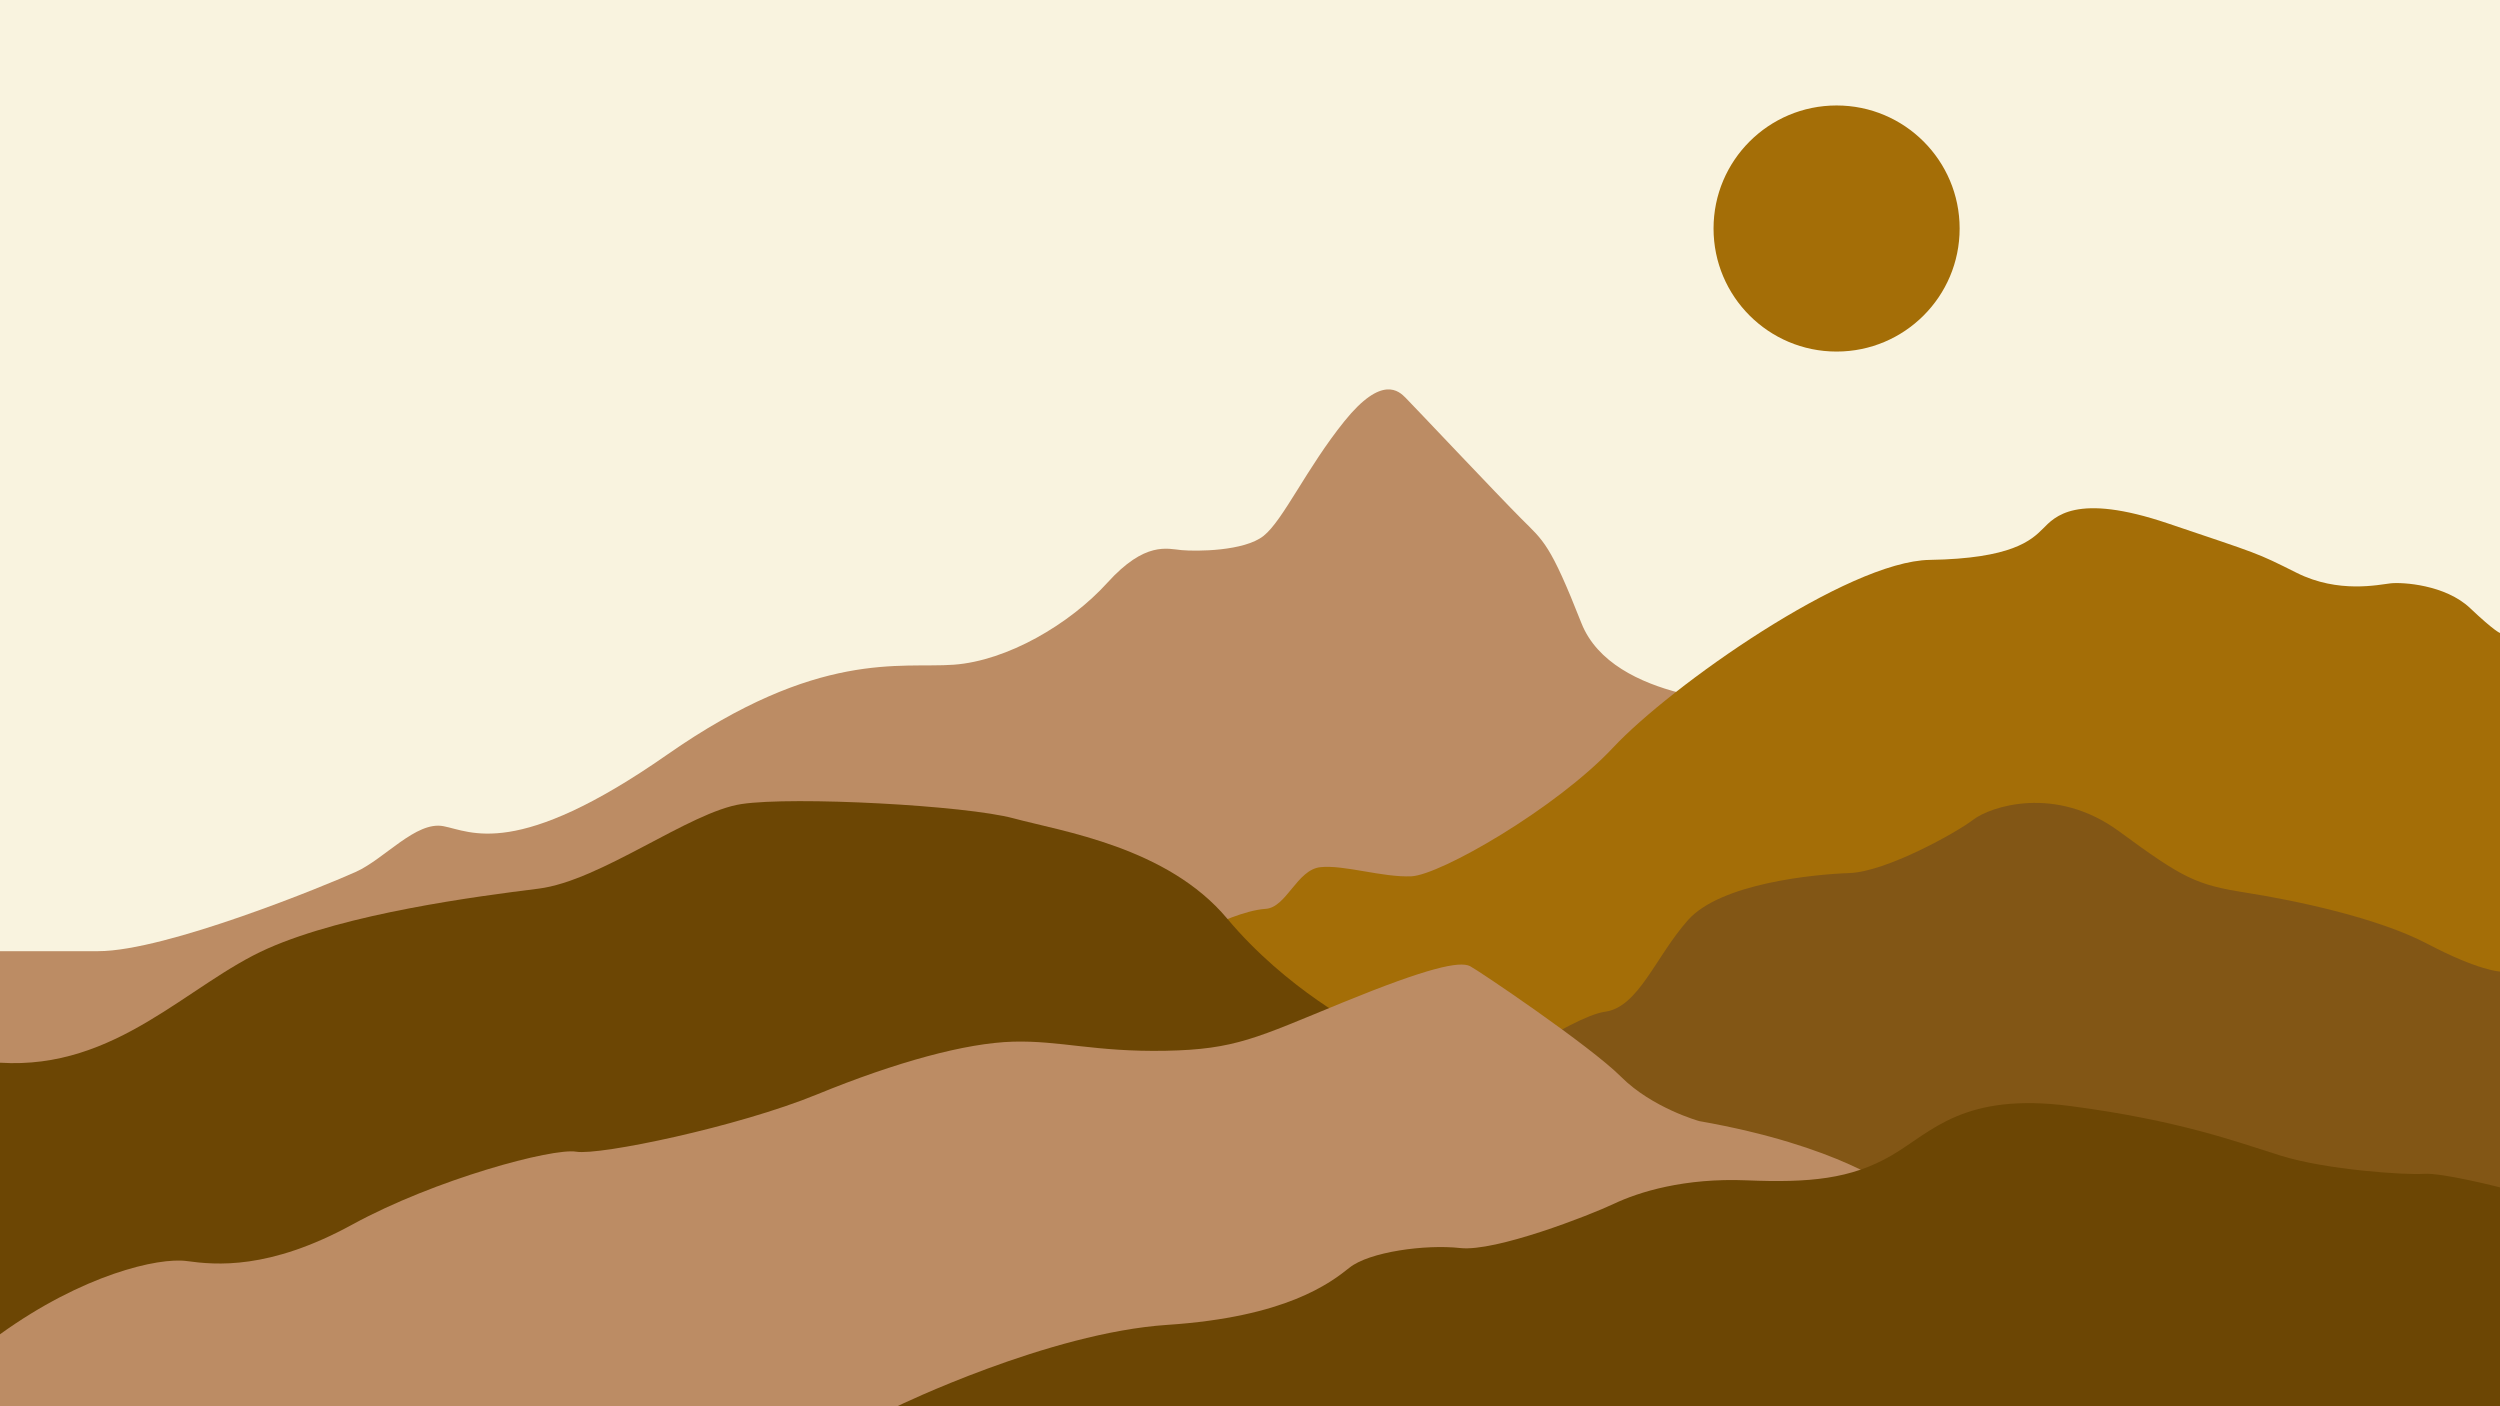 <?xml version="1.0" encoding="UTF-8"?>
<svg id="Layer_2" data-name="Layer 2" xmlns="http://www.w3.org/2000/svg" viewBox="0 0 1920 1080">
  <defs>
    <style>
      .cls-1 {
        fill: #f9f3df;
      }

      .cls-2 {
        fill: #825615;
      }

      .cls-3 {
        fill: #6c4604;
      }

      .cls-4 {
        fill: #bc8c64;
      }

      .cls-5 {
        fill: #a46e07;
      }
    </style>
  </defs>
  <rect class="cls-1" width="1920" height="1080"/>
  <path class="cls-4" d="m1347.47,540s-108.97-.5-132.97-61.5-29-63-46-80-84-88-89-93-18-18-47,18-47,76-62,88-52,12-63,11-28-7-57,25-77,60-118,63-104-12-220,69-151,59-172,55-45,25-67,35-146,61-198,61H0v349.5h1347.47v-540Z"/>
  <path class="cls-5" d="m933,710s23-11,39-12,24-30,42-32,48,8,70,7,111-52,155-99,180-143,243-144,78-15,87-24,25-28,96-4,67,22,99,38,63,9,72,8,42,1,61,19,23,19.14,23,19.14v593.86h-987v-370Z"/>
  <path class="cls-3" d="m1046.5,789.5s-58-29-104-84-127-67-164-77-169-17-209-11-108,59-156,65-147,19-208,46S89.5,821.83,0,816.16v263.84h1046.5v-290.5Z"/>
  <path class="cls-2" d="m1131.5,833.5s75.29-52.97,101.15-56.48c25.85-3.52,38.85-42.52,63.85-70.52s96-35,124-36,82-31,95-41,63-27,112,9,59,41,97,47,101.28,19.12,140.14,39.56c38.86,20.44,55.36,21.1,55.36,21.1v333.84h-808.48l19.98-246.5Z"/>
  <path class="cls-4" d="m1454,913s-41-33-149-52c0,0-36-10-60-34s-110-82-116-85c-8-4-32,1-98,28s-82,36-136,37-81-8-117-7-89.5,15.5-150.5,40.5-167,47-185,44-108,21-172,56-105,31-127,28-80,10.47-143.5,56.23v55.27h1465.44l-11.44-167Z"/>
  <path class="cls-3" d="m689.1,1080s116.4-56.5,207.4-62.5,125-32,140-44,58-18,85-15,99-25,118-34,54-20,102-18,80-1,111-19,55-49,138-38,126,27,161,38,96,15,110,14,58.5,10.4,58.5,10.4v168.1H689.1Z"/>
  <circle class="cls-5" cx="1410.5" cy="175.5" r="94.5"/>
</svg>